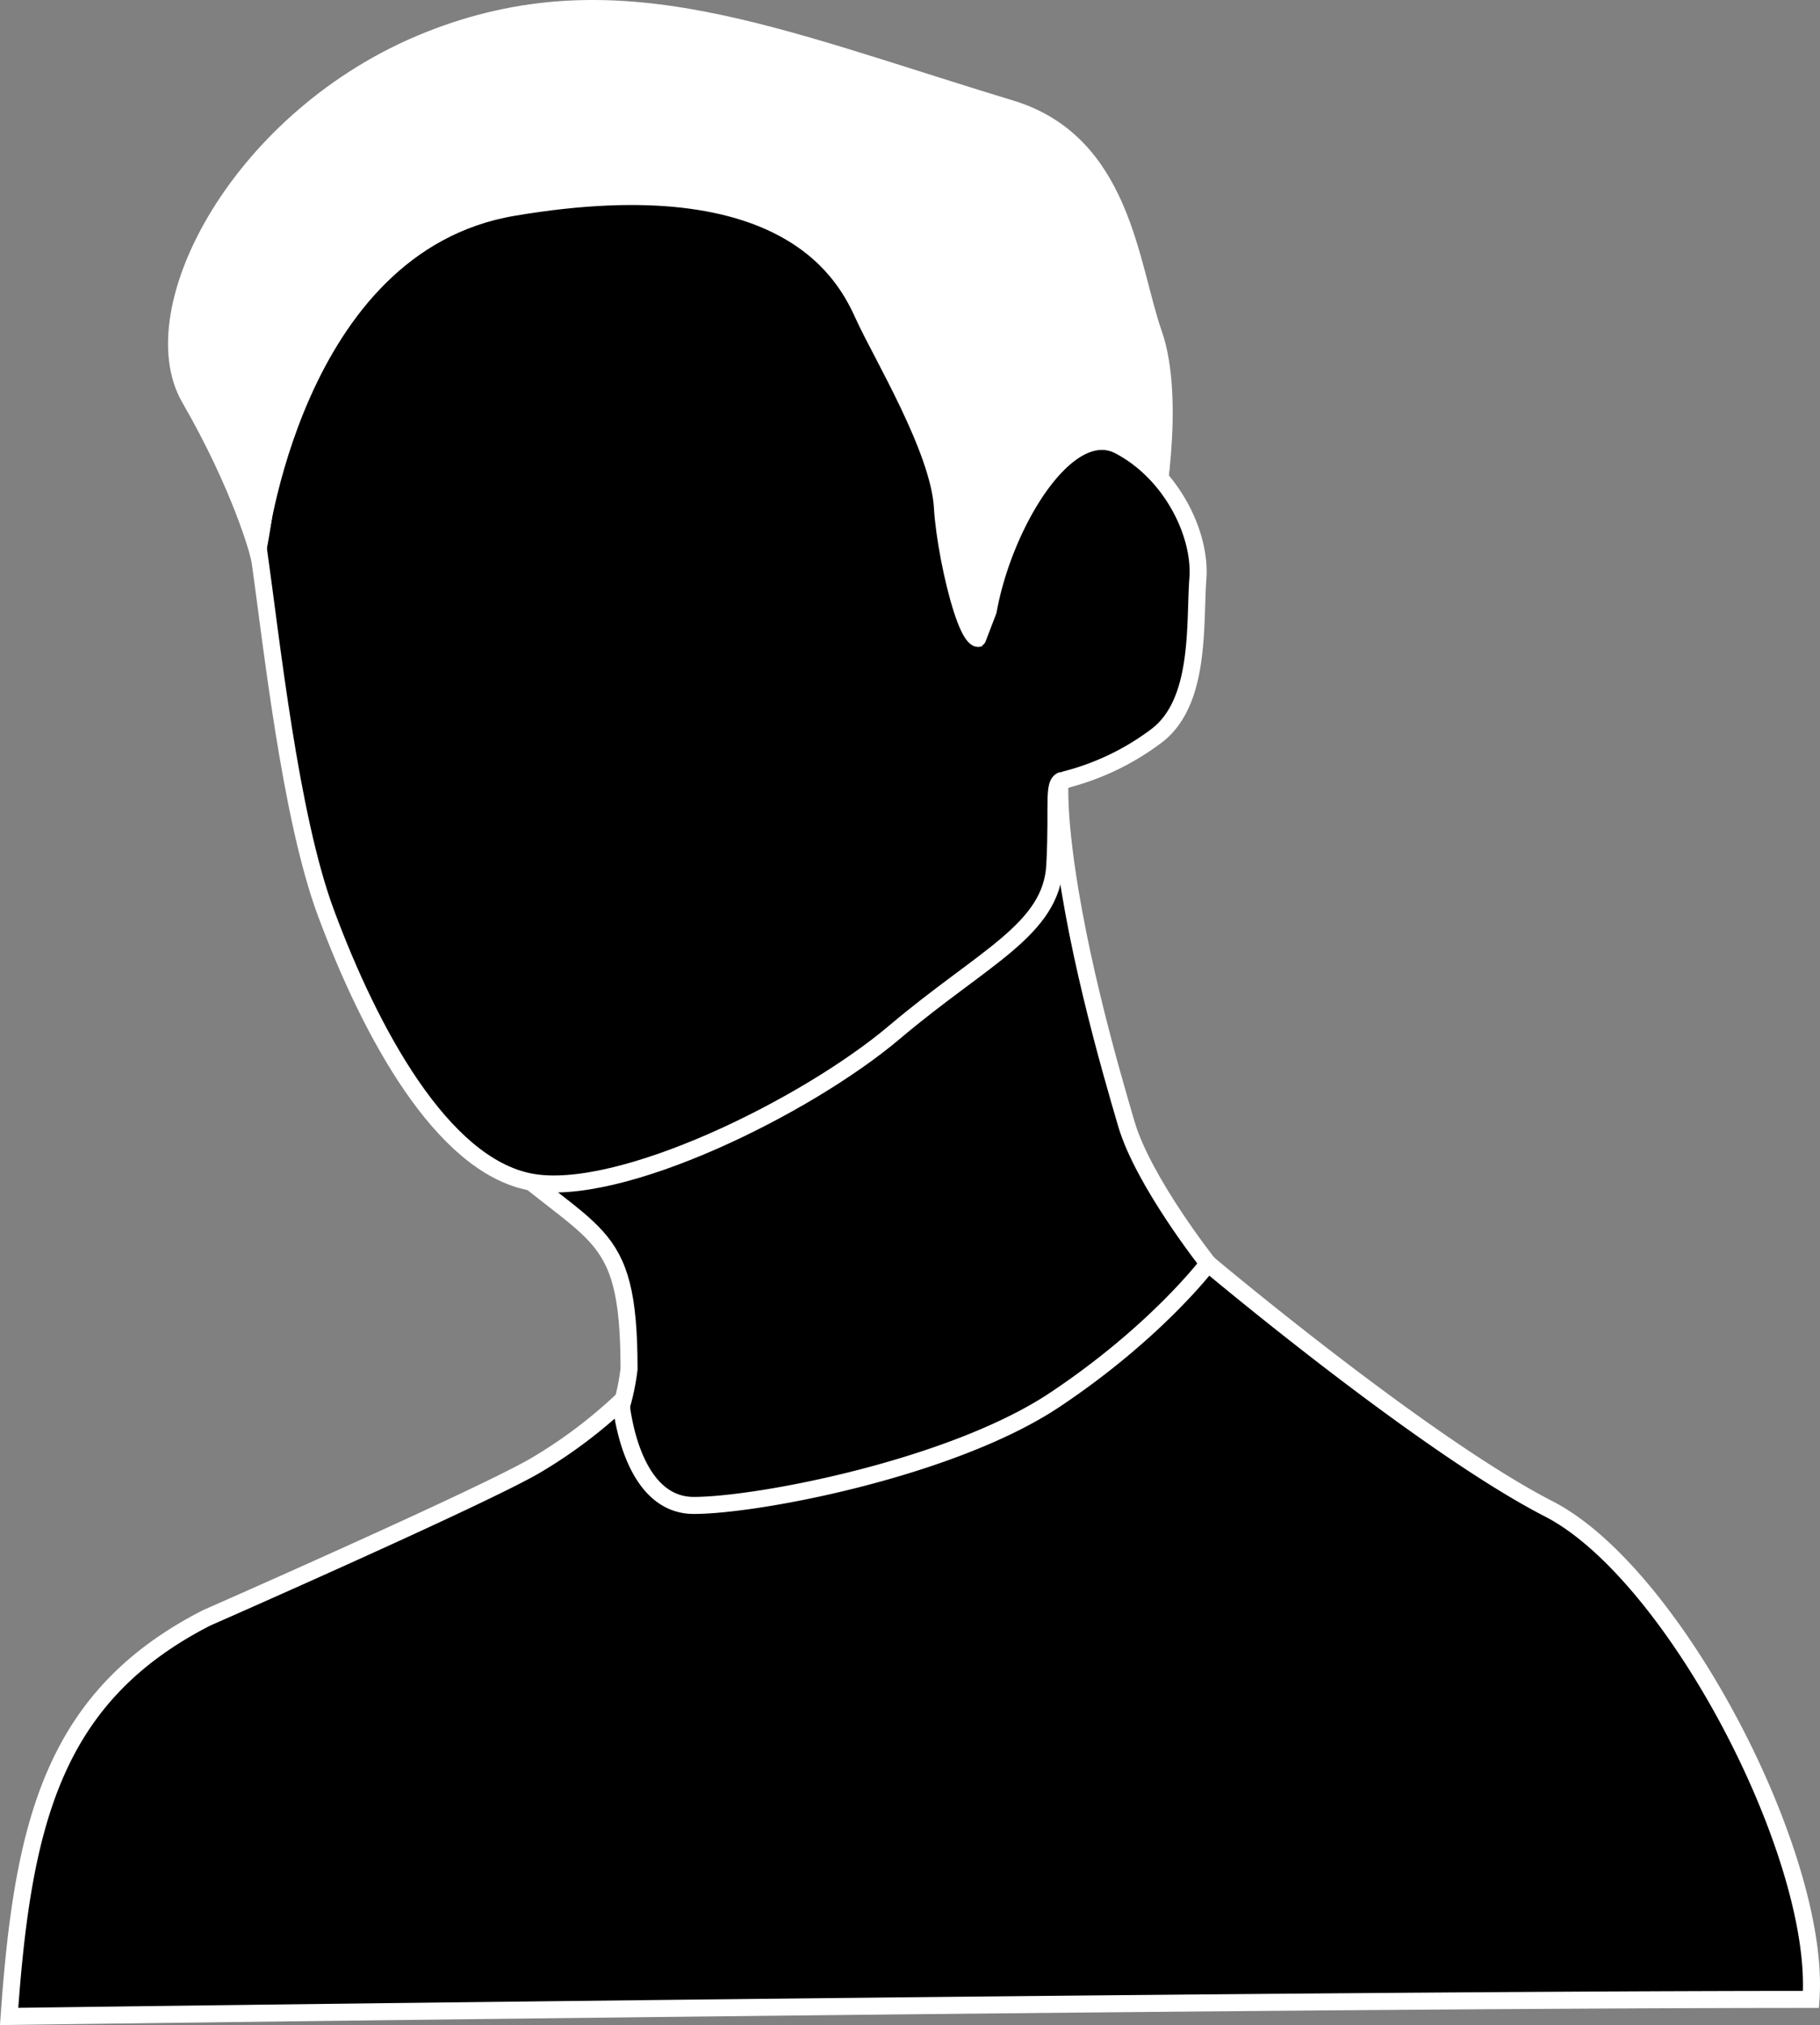 <svg id="Layer_1" data-name="Layer 1" xmlns="http://www.w3.org/2000/svg" viewBox="0 0 534.33 594.41"><rect x="0" y="0" width="534.33" height="594.41" fill="#808080" stroke="none"/><defs><style>.cls-1,.cls-2,.cls-3{stroke:#fff;stroke-miterlimit:10;stroke-width:5px;}.cls-2{fill:#fff;}.cls-3{stroke-linecap:round;}</style></defs><title>me</title><path class="cls-1" d="M833.68,582.19c32.66,30.88,43.66,23.88,43.66,67.88-5,41-42,52-42,52s138-4,181-36,31-47,31-47-19-24-24-41-16-55-19-87,7-62,7-62Z" transform="translate(-692.66 -248.19)"/><path class="cls-1" d="M768.48,409c3.86,27.12,9.23,78.5,19.86,107.12,13,35,34,74,60,79s81-22,107-44,46-30,47-49-1-25,3-25,34-59,26-76-55-103-124-110-133,40-134,70S768.48,409,768.48,409Z" transform="translate(-692.66 -248.19)"/><path class="cls-2" d="M989.34,280.07c-69.76-21.15-116-42-171-20s-85,79-70,105,20,45,20,45,10-90,75-101c81.71-13.83,98,21,103,32s22,39,23,56,10,52,13,33,12-39,18-40,9,5,15,2,16,9,16,9,7-35,0-55S1022.34,290.07,989.34,280.07Z" transform="translate(-692.66 -248.19)"/><path class="cls-3" d="M1005.34,477.07a75.35,75.35,0,0,0,27-13c13-10,11-33,12-46s-7.64-30.89-23-39-34,23-38.54,48.37l-3.1,8.1" transform="translate(-692.66 -248.19)"/><path class="cls-1" d="M695.34,840.07c4-57,13-94,58-117,0,0,82-36,97-45a142.62,142.62,0,0,0,24.6-18.5s2.4,30.5,21.4,30.5,76-11,106-31,45-40,45-40,63,53,100,72,80,102,77,144C1067.34,835.07,695.34,840.07,695.34,840.07Z" transform="translate(-692.66 -248.19)"/></svg>